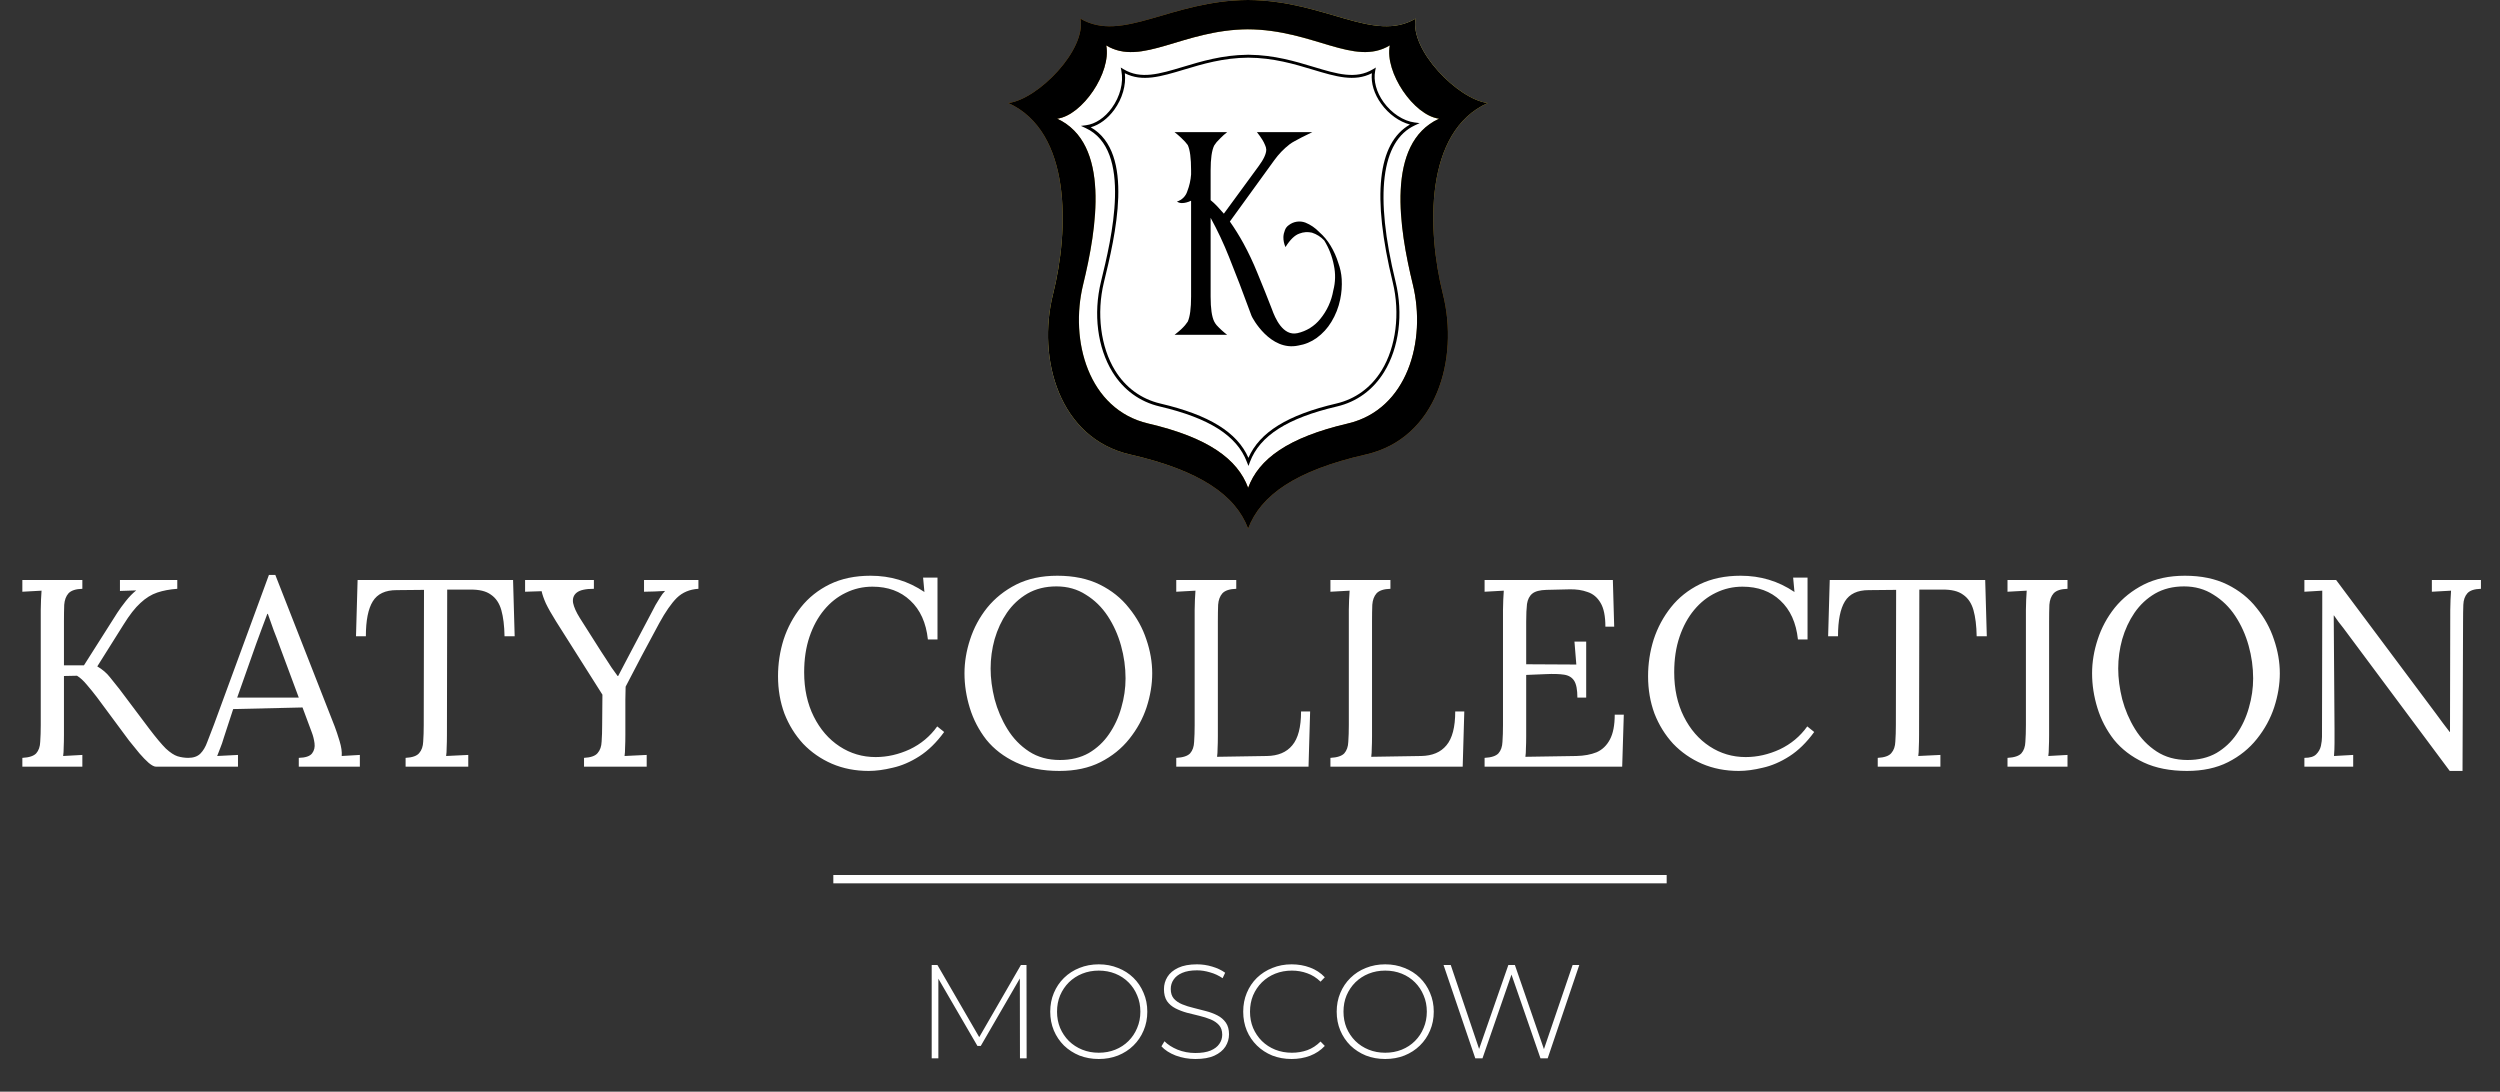 <svg width="300" height="131" viewBox="0 0 300 131" fill="none" xmlns="http://www.w3.org/2000/svg">
<rect x="0" y="0" width="300" height="131" fill="#333333" stroke="none"/>
<path d="M2.682 92V90.944C3.493 90.901 4.047 90.72 4.346 90.4C4.645 90.059 4.805 89.6 4.826 89.024C4.869 88.427 4.89 87.755 4.89 87.008V73.184C4.89 72.757 4.901 72.352 4.922 71.968C4.943 71.563 4.965 71.2 4.986 70.88C4.602 70.901 4.218 70.923 3.834 70.944C3.45 70.965 3.066 70.987 2.682 71.008V69.6H9.882V70.656C9.093 70.677 8.538 70.859 8.218 71.2C7.919 71.541 7.749 72 7.706 72.576C7.685 73.152 7.674 73.824 7.674 74.592V79.84H10.074L14.074 73.536C14.351 73.109 14.693 72.64 15.098 72.128C15.503 71.616 15.919 71.189 16.346 70.848C16.026 70.869 15.695 70.88 15.354 70.88C15.034 70.88 14.714 70.891 14.394 70.912V69.6H21.274V70.656C20.378 70.72 19.578 70.869 18.874 71.104C18.17 71.339 17.498 71.755 16.858 72.352C16.218 72.928 15.535 73.803 14.81 74.976L11.674 79.968C12.293 80.331 12.794 80.757 13.178 81.248C13.562 81.717 13.946 82.197 14.33 82.688L17.914 87.456C18.724 88.523 19.386 89.312 19.898 89.824C20.431 90.315 20.901 90.624 21.306 90.752C21.733 90.88 22.17 90.944 22.618 90.944V92H18.714C18.5 92 18.212 91.851 17.85 91.552C17.509 91.253 17.135 90.869 16.73 90.4C16.325 89.909 15.909 89.397 15.482 88.864L11.642 83.68C11.236 83.147 10.831 82.645 10.426 82.176C10.021 81.685 9.626 81.323 9.242 81.088L7.674 81.12V88.192C7.674 88.768 7.663 89.269 7.642 89.696C7.642 90.101 7.621 90.443 7.578 90.72C7.962 90.699 8.346 90.677 8.73 90.656C9.114 90.635 9.498 90.613 9.882 90.592V92H2.682ZM22.574 92V90.944C23.214 90.944 23.704 90.773 24.046 90.432C24.387 90.091 24.664 89.621 24.878 89.024C25.112 88.427 25.379 87.733 25.678 86.944L32.27 68.992H33.038L40.174 87.2C40.344 87.648 40.536 88.224 40.75 88.928C40.963 89.632 41.048 90.229 41.006 90.72C41.368 90.699 41.731 90.677 42.094 90.656C42.456 90.635 42.819 90.613 43.182 90.592V92H35.854V90.944C36.664 90.923 37.198 90.741 37.454 90.4C37.71 90.059 37.806 89.653 37.742 89.184C37.678 88.715 37.571 88.288 37.422 87.904L36.302 84.896L27.982 85.088L26.862 88.512C26.712 89.024 26.574 89.429 26.446 89.728C26.339 90.027 26.211 90.357 26.062 90.72C26.488 90.699 26.904 90.677 27.31 90.656C27.736 90.635 28.152 90.613 28.558 90.592V92H22.574ZM28.462 83.712H35.854L33.582 77.6C33.347 76.939 33.102 76.288 32.846 75.648C32.611 74.987 32.376 74.325 32.142 73.664H32.078C31.864 74.261 31.64 74.859 31.406 75.456C31.192 76.053 30.968 76.661 30.734 77.28L28.462 83.712ZM60.544 76.352C60.522 75.093 60.394 74.048 60.16 73.216C59.925 72.384 59.509 71.765 58.912 71.36C58.336 70.933 57.493 70.731 56.384 70.752H53.664L53.632 88.192C53.632 88.768 53.621 89.269 53.6 89.696C53.6 90.101 53.578 90.443 53.536 90.72C53.984 90.699 54.421 90.677 54.848 90.656C55.296 90.635 55.744 90.613 56.192 90.592V92H48.672V90.944C49.482 90.901 50.026 90.709 50.304 90.368C50.602 90.027 50.762 89.568 50.784 88.992C50.826 88.395 50.848 87.733 50.848 87.008L50.88 70.784L47.584 70.816C46.24 70.816 45.29 71.264 44.736 72.16C44.181 73.056 43.904 74.453 43.904 76.352H42.72L42.912 69.6H61.568L61.76 76.352H60.544ZM70.083 92V90.944C70.894 90.901 71.438 90.709 71.715 90.368C72.014 90.027 72.174 89.568 72.195 88.992C72.238 88.395 72.259 87.733 72.259 87.008L72.291 83.36L66.723 74.56C66.19 73.707 65.784 72.992 65.507 72.416C65.251 71.84 65.081 71.349 64.995 70.944C64.654 70.965 64.323 70.976 64.003 70.976C63.683 70.976 63.352 70.987 63.011 71.008V69.6H71.267V70.656C70.286 70.656 69.603 70.805 69.219 71.104C68.835 71.403 68.686 71.819 68.771 72.352C68.878 72.864 69.144 73.461 69.571 74.144L72.131 78.176C72.323 78.475 72.526 78.784 72.739 79.104C72.953 79.424 73.166 79.755 73.379 80.096C73.614 80.416 73.859 80.757 74.115 81.12H74.179C74.414 80.651 74.648 80.203 74.883 79.776C75.118 79.328 75.342 78.901 75.555 78.496L78.275 73.344C78.382 73.131 78.51 72.885 78.659 72.608C78.83 72.309 79.011 72.011 79.203 71.712C79.395 71.392 79.598 71.125 79.811 70.912C79.406 70.933 78.99 70.955 78.563 70.976C78.136 70.976 77.71 70.987 77.283 71.008V69.6H83.811V70.656C82.766 70.72 81.902 71.083 81.219 71.744C80.558 72.405 79.854 73.419 79.107 74.784C78.382 76.149 77.678 77.461 76.995 78.72C76.334 79.979 75.694 81.205 75.075 82.4C75.075 82.784 75.064 83.296 75.043 83.936C75.043 84.576 75.043 85.227 75.043 85.888C75.043 86.528 75.043 87.072 75.043 87.52C75.043 87.968 75.043 88.192 75.043 88.192C75.043 88.768 75.032 89.269 75.011 89.696C75.011 90.101 74.99 90.443 74.947 90.72C75.395 90.699 75.832 90.677 76.259 90.656C76.707 90.635 77.155 90.613 77.603 90.592V92H70.083ZM111.347 76.736C111.133 74.731 110.429 73.173 109.235 72.064C108.061 70.955 106.547 70.4 104.691 70.4C103.56 70.4 102.493 70.645 101.491 71.136C100.509 71.605 99.645 72.288 98.899 73.184C98.152 74.08 97.565 75.157 97.139 76.416C96.712 77.675 96.499 79.093 96.499 80.672C96.499 82.677 96.883 84.448 97.651 85.984C98.419 87.52 99.453 88.715 100.755 89.568C102.056 90.421 103.496 90.848 105.075 90.848C106.461 90.848 107.827 90.539 109.171 89.92C110.515 89.28 111.613 88.363 112.467 87.168L113.299 87.84C112.381 89.099 111.389 90.069 110.323 90.752C109.256 91.435 108.189 91.893 107.123 92.128C106.077 92.384 105.117 92.512 104.243 92.512C102.643 92.512 101.171 92.224 99.827 91.648C98.504 91.072 97.352 90.272 96.371 89.248C95.411 88.203 94.664 86.997 94.131 85.632C93.619 84.245 93.363 82.752 93.363 81.152C93.363 79.637 93.587 78.165 94.035 76.736C94.504 75.307 95.197 74.016 96.115 72.864C97.032 71.712 98.184 70.795 99.571 70.112C100.979 69.429 102.611 69.088 104.467 69.088C105.661 69.088 106.792 69.248 107.859 69.568C108.925 69.888 109.949 70.379 110.931 71.04L110.771 69.312H112.499V76.736H111.347ZM127.13 92.512C125.103 92.512 123.364 92.171 121.914 91.488C120.463 90.805 119.279 89.899 118.362 88.768C117.466 87.616 116.804 86.347 116.378 84.96C115.951 83.573 115.738 82.187 115.738 80.8C115.738 79.456 115.962 78.101 116.41 76.736C116.858 75.349 117.54 74.08 118.458 72.928C119.396 71.776 120.559 70.848 121.946 70.144C123.354 69.44 124.996 69.088 126.874 69.088C128.836 69.088 130.532 69.44 131.962 70.144C133.391 70.848 134.564 71.787 135.482 72.96C136.42 74.112 137.114 75.371 137.562 76.736C138.031 78.101 138.266 79.456 138.266 80.8C138.266 82.123 138.042 83.477 137.594 84.864C137.146 86.229 136.452 87.499 135.514 88.672C134.596 89.824 133.444 90.752 132.058 91.456C130.671 92.16 129.028 92.512 127.13 92.512ZM127.194 91.2C128.516 91.2 129.668 90.923 130.65 90.368C131.631 89.792 132.442 89.035 133.082 88.096C133.743 87.136 134.234 86.08 134.554 84.928C134.895 83.755 135.066 82.581 135.066 81.408C135.066 80.085 134.884 78.773 134.522 77.472C134.159 76.171 133.626 74.987 132.922 73.92C132.218 72.853 131.343 72 130.298 71.36C129.274 70.699 128.1 70.368 126.778 70.368C125.455 70.368 124.292 70.656 123.29 71.232C122.308 71.808 121.487 72.576 120.826 73.536C120.186 74.475 119.695 75.531 119.354 76.704C119.034 77.856 118.874 79.029 118.874 80.224C118.874 81.397 119.034 82.624 119.354 83.904C119.695 85.184 120.207 86.379 120.89 87.488C121.572 88.597 122.436 89.493 123.482 90.176C124.527 90.859 125.764 91.2 127.194 91.2ZM141.151 92V90.944C141.961 90.901 142.516 90.72 142.815 90.4C143.113 90.059 143.273 89.6 143.295 89.024C143.337 88.427 143.359 87.755 143.359 87.008V73.184C143.359 72.757 143.369 72.352 143.391 71.968C143.412 71.563 143.433 71.2 143.455 70.88C143.071 70.901 142.687 70.923 142.303 70.944C141.919 70.965 141.535 70.987 141.151 71.008V69.6H148.351V70.656C147.561 70.677 147.007 70.859 146.687 71.2C146.388 71.541 146.217 72 146.175 72.576C146.153 73.152 146.143 73.824 146.143 74.592V88.32C146.143 88.896 146.132 89.387 146.111 89.792C146.111 90.197 146.089 90.539 146.047 90.816L152.031 90.72C153.375 90.699 154.388 90.272 155.071 89.44C155.775 88.608 156.127 87.253 156.127 85.376H157.215L157.023 92H141.151ZM159.651 92V90.944C160.461 90.901 161.016 90.72 161.315 90.4C161.613 90.059 161.773 89.6 161.795 89.024C161.837 88.427 161.859 87.755 161.859 87.008V73.184C161.859 72.757 161.869 72.352 161.891 71.968C161.912 71.563 161.933 71.2 161.955 70.88C161.571 70.901 161.187 70.923 160.803 70.944C160.419 70.965 160.035 70.987 159.651 71.008V69.6H166.851V70.656C166.061 70.677 165.507 70.859 165.187 71.2C164.888 71.541 164.717 72 164.675 72.576C164.653 73.152 164.643 73.824 164.643 74.592V88.32C164.643 88.896 164.632 89.387 164.611 89.792C164.611 90.197 164.589 90.539 164.547 90.816L170.531 90.72C171.875 90.699 172.888 90.272 173.571 89.44C174.275 88.608 174.627 87.253 174.627 85.376H175.715L175.523 92H159.651ZM189.287 83.712C189.287 82.773 189.159 82.101 188.903 81.696C188.647 81.291 188.241 81.045 187.687 80.96C187.132 80.875 186.396 80.853 185.479 80.896L183.143 80.992V88.32C183.143 88.896 183.132 89.387 183.111 89.792C183.111 90.197 183.089 90.539 183.047 90.816L189.159 90.72C190.097 90.699 190.908 90.549 191.591 90.272C192.273 89.973 192.807 89.461 193.191 88.736C193.575 88.011 193.767 87.019 193.767 85.76H194.855L194.663 92H178.151V90.944C178.961 90.901 179.516 90.72 179.815 90.4C180.113 90.059 180.273 89.6 180.295 89.024C180.337 88.427 180.359 87.755 180.359 87.008V73.184C180.359 72.757 180.369 72.352 180.391 71.968C180.412 71.563 180.433 71.2 180.455 70.88C180.071 70.901 179.687 70.923 179.303 70.944C178.919 70.965 178.535 70.987 178.151 71.008V69.6H193.543L193.703 75.2H192.647C192.647 73.941 192.455 72.992 192.071 72.352C191.687 71.691 191.164 71.253 190.503 71.04C189.863 70.805 189.137 70.699 188.327 70.72L185.575 70.784C184.785 70.805 184.22 70.955 183.879 71.232C183.537 71.509 183.324 71.925 183.239 72.48C183.175 73.013 183.143 73.717 183.143 74.592V79.712L189.159 79.744L188.935 76.992H190.343V83.712H189.287ZM215.753 76.736C215.54 74.731 214.836 73.173 213.641 72.064C212.468 70.955 210.953 70.4 209.097 70.4C207.966 70.4 206.9 70.645 205.897 71.136C204.916 71.605 204.052 72.288 203.305 73.184C202.558 74.08 201.972 75.157 201.545 76.416C201.118 77.675 200.905 79.093 200.905 80.672C200.905 82.677 201.289 84.448 202.057 85.984C202.825 87.52 203.86 88.715 205.161 89.568C206.462 90.421 207.902 90.848 209.481 90.848C210.868 90.848 212.233 90.539 213.577 89.92C214.921 89.28 216.02 88.363 216.873 87.168L217.705 87.84C216.788 89.099 215.796 90.069 214.729 90.752C213.662 91.435 212.596 91.893 211.529 92.128C210.484 92.384 209.524 92.512 208.649 92.512C207.049 92.512 205.577 92.224 204.233 91.648C202.91 91.072 201.758 90.272 200.777 89.248C199.817 88.203 199.07 86.997 198.537 85.632C198.025 84.245 197.769 82.752 197.769 81.152C197.769 79.637 197.993 78.165 198.441 76.736C198.91 75.307 199.604 74.016 200.521 72.864C201.438 71.712 202.59 70.795 203.977 70.112C205.385 69.429 207.017 69.088 208.873 69.088C210.068 69.088 211.198 69.248 212.265 69.568C213.332 69.888 214.356 70.379 215.337 71.04L215.177 69.312H216.905V76.736H215.753ZM237.2 76.352C237.179 75.093 237.051 74.048 236.816 73.216C236.581 72.384 236.165 71.765 235.568 71.36C234.992 70.933 234.149 70.731 233.04 70.752H230.32L230.288 88.192C230.288 88.768 230.277 89.269 230.256 89.696C230.256 90.101 230.235 90.443 230.192 90.72C230.64 90.699 231.077 90.677 231.504 90.656C231.952 90.635 232.4 90.613 232.848 90.592V92H225.328V90.944C226.139 90.901 226.683 90.709 226.96 90.368C227.259 90.027 227.419 89.568 227.44 88.992C227.483 88.395 227.504 87.733 227.504 87.008L227.536 70.784L224.24 70.816C222.896 70.816 221.947 71.264 221.392 72.16C220.837 73.056 220.56 74.453 220.56 76.352H219.376L219.568 69.6H238.224L238.416 76.352H237.2ZM248.101 70.656C247.311 70.677 246.757 70.859 246.437 71.2C246.138 71.541 245.967 72 245.925 72.576C245.903 73.152 245.893 73.824 245.893 74.592V88.192C245.893 88.768 245.882 89.269 245.861 89.696C245.861 90.101 245.839 90.443 245.797 90.72C246.181 90.699 246.565 90.677 246.949 90.656C247.333 90.635 247.717 90.613 248.101 90.592V92H240.901V90.944C241.711 90.901 242.266 90.72 242.565 90.4C242.863 90.059 243.023 89.6 243.045 89.024C243.087 88.427 243.109 87.755 243.109 87.008V73.184C243.109 72.757 243.119 72.352 243.141 71.968C243.162 71.563 243.183 71.2 243.205 70.88C242.821 70.901 242.437 70.923 242.053 70.944C241.669 70.965 241.285 70.987 240.901 71.008V69.6H248.101V70.656ZM262.442 92.512C260.415 92.512 258.677 92.171 257.226 91.488C255.775 90.805 254.591 89.899 253.674 88.768C252.778 87.616 252.117 86.347 251.69 84.96C251.263 83.573 251.05 82.187 251.05 80.8C251.05 79.456 251.274 78.101 251.722 76.736C252.17 75.349 252.853 74.08 253.77 72.928C254.709 71.776 255.871 70.848 257.258 70.144C258.666 69.44 260.309 69.088 262.186 69.088C264.149 69.088 265.845 69.44 267.274 70.144C268.703 70.848 269.877 71.787 270.794 72.96C271.733 74.112 272.426 75.371 272.874 76.736C273.343 78.101 273.578 79.456 273.578 80.8C273.578 82.123 273.354 83.477 272.906 84.864C272.458 86.229 271.765 87.499 270.826 88.672C269.909 89.824 268.757 90.752 267.37 91.456C265.983 92.16 264.341 92.512 262.442 92.512ZM262.506 91.2C263.829 91.2 264.981 90.923 265.962 90.368C266.943 89.792 267.754 89.035 268.394 88.096C269.055 87.136 269.546 86.08 269.866 84.928C270.207 83.755 270.378 82.581 270.378 81.408C270.378 80.085 270.197 78.773 269.834 77.472C269.471 76.171 268.938 74.987 268.234 73.92C267.53 72.853 266.655 72 265.61 71.36C264.586 70.699 263.413 70.368 262.09 70.368C260.767 70.368 259.605 70.656 258.602 71.232C257.621 71.808 256.799 72.576 256.138 73.536C255.498 74.475 255.007 75.531 254.666 76.704C254.346 77.856 254.186 79.029 254.186 80.224C254.186 81.397 254.346 82.624 254.666 83.904C255.007 85.184 255.519 86.379 256.202 87.488C256.885 88.597 257.749 89.493 258.794 90.176C259.839 90.859 261.077 91.2 262.506 91.2ZM293.967 92.512L281.199 75.36C281.007 75.104 280.815 74.859 280.623 74.624C280.452 74.368 280.271 74.112 280.079 73.856H280.047L280.143 87.552C280.143 88.085 280.143 88.619 280.143 89.152C280.143 89.685 280.122 90.208 280.079 90.72C280.463 90.699 280.847 90.677 281.231 90.656C281.615 90.635 281.999 90.613 282.383 90.592V92H276.527V90.944C277.188 90.944 277.658 90.805 277.935 90.528C278.234 90.229 278.426 89.888 278.511 89.504C278.596 89.099 278.639 88.736 278.639 88.416L278.671 73.024C278.671 72.661 278.671 72.299 278.671 71.936C278.671 71.573 278.671 71.221 278.671 70.88C278.33 70.901 277.978 70.923 277.615 70.944C277.252 70.965 276.89 70.987 276.527 71.008V69.6H280.335L292.335 85.664C292.612 86.027 292.879 86.389 293.135 86.752C293.412 87.115 293.69 87.477 293.967 87.84H293.999L294.031 73.184C294.031 72.757 294.042 72.352 294.063 71.968C294.084 71.563 294.106 71.2 294.127 70.88C293.743 70.901 293.359 70.923 292.975 70.944C292.591 70.965 292.207 70.987 291.823 71.008V69.6H297.711V70.656C296.922 70.677 296.378 70.859 296.079 71.2C295.78 71.541 295.62 72 295.599 72.576C295.578 73.152 295.567 73.824 295.567 74.592L295.503 92.512H293.967Z" fill="white"/>
<line x1="100" y1="105.5" x2="200" y2="105.5" stroke="white"/>
<path d="M111.804 127V115.8H112.492L117.692 124.776H117.324L122.508 115.8H123.18L123.196 127H122.396L122.38 117.032H122.604L117.692 125.512H117.292L112.364 117.032H112.604V127H111.804ZM131.852 127.08C131.02 127.08 130.247 126.941 129.532 126.664C128.828 126.376 128.21 125.976 127.676 125.464C127.154 124.941 126.748 124.339 126.46 123.656C126.172 122.963 126.028 122.211 126.028 121.4C126.028 120.589 126.172 119.843 126.46 119.16C126.748 118.467 127.154 117.864 127.676 117.352C128.21 116.829 128.828 116.429 129.532 116.152C130.247 115.864 131.02 115.72 131.852 115.72C132.684 115.72 133.452 115.864 134.156 116.152C134.871 116.429 135.49 116.824 136.012 117.336C136.535 117.848 136.94 118.451 137.228 119.144C137.527 119.827 137.676 120.579 137.676 121.4C137.676 122.221 137.527 122.979 137.228 123.672C136.94 124.355 136.535 124.952 136.012 125.464C135.49 125.976 134.871 126.376 134.156 126.664C133.452 126.941 132.684 127.08 131.852 127.08ZM131.852 126.328C132.567 126.328 133.228 126.205 133.836 125.96C134.444 125.715 134.972 125.368 135.42 124.92C135.868 124.472 136.215 123.949 136.46 123.352C136.716 122.755 136.844 122.104 136.844 121.4C136.844 120.685 136.716 120.035 136.46 119.448C136.215 118.851 135.868 118.328 135.42 117.88C134.972 117.432 134.444 117.085 133.836 116.84C133.228 116.595 132.567 116.472 131.852 116.472C131.138 116.472 130.476 116.595 129.868 116.84C129.26 117.085 128.727 117.432 128.268 117.88C127.82 118.328 127.468 118.851 127.212 119.448C126.967 120.035 126.844 120.685 126.844 121.4C126.844 122.104 126.967 122.755 127.212 123.352C127.468 123.949 127.82 124.472 128.268 124.92C128.727 125.368 129.26 125.715 129.868 125.96C130.476 126.205 131.138 126.328 131.852 126.328ZM143.451 127.08C142.619 127.08 141.829 126.941 141.083 126.664C140.347 126.376 139.776 126.008 139.371 125.56L139.739 124.952C140.123 125.347 140.645 125.683 141.307 125.96C141.979 126.227 142.688 126.36 143.435 126.36C144.181 126.36 144.789 126.264 145.259 126.072C145.739 125.869 146.091 125.603 146.315 125.272C146.549 124.941 146.667 124.573 146.667 124.168C146.667 123.688 146.539 123.304 146.283 123.016C146.027 122.728 145.691 122.499 145.275 122.328C144.859 122.157 144.405 122.013 143.915 121.896C143.424 121.779 142.928 121.656 142.427 121.528C141.925 121.389 141.467 121.213 141.051 121C140.635 120.787 140.299 120.499 140.043 120.136C139.797 119.763 139.675 119.283 139.675 118.696C139.675 118.163 139.813 117.672 140.091 117.224C140.368 116.776 140.8 116.413 141.387 116.136C141.973 115.859 142.725 115.72 143.643 115.72C144.261 115.72 144.869 115.811 145.467 115.992C146.075 116.173 146.592 116.419 147.019 116.728L146.715 117.384C146.245 117.064 145.739 116.829 145.195 116.68C144.661 116.52 144.144 116.44 143.643 116.44C142.928 116.44 142.336 116.541 141.867 116.744C141.397 116.947 141.051 117.219 140.827 117.56C140.603 117.891 140.491 118.264 140.491 118.68C140.491 119.16 140.613 119.544 140.859 119.832C141.115 120.12 141.451 120.349 141.867 120.52C142.283 120.691 142.741 120.835 143.243 120.952C143.744 121.069 144.24 121.197 144.731 121.336C145.221 121.464 145.675 121.635 146.091 121.848C146.507 122.061 146.843 122.349 147.099 122.712C147.355 123.075 147.483 123.544 147.483 124.12C147.483 124.643 147.339 125.133 147.051 125.592C146.763 126.04 146.32 126.403 145.723 126.68C145.136 126.947 144.379 127.08 143.451 127.08ZM154.993 127.08C154.161 127.08 153.387 126.941 152.673 126.664C151.969 126.376 151.355 125.976 150.833 125.464C150.31 124.952 149.905 124.355 149.617 123.672C149.329 122.979 149.185 122.221 149.185 121.4C149.185 120.579 149.329 119.827 149.617 119.144C149.905 118.451 150.31 117.848 150.833 117.336C151.366 116.824 151.985 116.429 152.689 116.152C153.393 115.864 154.161 115.72 154.993 115.72C155.782 115.72 156.518 115.848 157.201 116.104C157.894 116.36 158.486 116.749 158.977 117.272L158.465 117.8C157.985 117.331 157.451 116.995 156.865 116.792C156.289 116.579 155.675 116.472 155.025 116.472C154.31 116.472 153.643 116.595 153.025 116.84C152.417 117.085 151.883 117.432 151.425 117.88C150.977 118.328 150.625 118.851 150.369 119.448C150.123 120.045 150.001 120.696 150.001 121.4C150.001 122.104 150.123 122.755 150.369 123.352C150.625 123.949 150.977 124.472 151.425 124.92C151.883 125.368 152.417 125.715 153.025 125.96C153.643 126.205 154.31 126.328 155.025 126.328C155.675 126.328 156.289 126.227 156.865 126.024C157.451 125.811 157.985 125.464 158.465 124.984L158.977 125.512C158.486 126.035 157.894 126.429 157.201 126.696C156.518 126.952 155.782 127.08 154.993 127.08ZM166.227 127.08C165.395 127.08 164.622 126.941 163.907 126.664C163.203 126.376 162.585 125.976 162.051 125.464C161.529 124.941 161.123 124.339 160.835 123.656C160.547 122.963 160.403 122.211 160.403 121.4C160.403 120.589 160.547 119.843 160.835 119.16C161.123 118.467 161.529 117.864 162.051 117.352C162.585 116.829 163.203 116.429 163.907 116.152C164.622 115.864 165.395 115.72 166.227 115.72C167.059 115.72 167.827 115.864 168.531 116.152C169.246 116.429 169.865 116.824 170.387 117.336C170.91 117.848 171.315 118.451 171.603 119.144C171.902 119.827 172.051 120.579 172.051 121.4C172.051 122.221 171.902 122.979 171.603 123.672C171.315 124.355 170.91 124.952 170.387 125.464C169.865 125.976 169.246 126.376 168.531 126.664C167.827 126.941 167.059 127.08 166.227 127.08ZM166.227 126.328C166.942 126.328 167.603 126.205 168.211 125.96C168.819 125.715 169.347 125.368 169.795 124.92C170.243 124.472 170.59 123.949 170.835 123.352C171.091 122.755 171.219 122.104 171.219 121.4C171.219 120.685 171.091 120.035 170.835 119.448C170.59 118.851 170.243 118.328 169.795 117.88C169.347 117.432 168.819 117.085 168.211 116.84C167.603 116.595 166.942 116.472 166.227 116.472C165.513 116.472 164.851 116.595 164.243 116.84C163.635 117.085 163.102 117.432 162.643 117.88C162.195 118.328 161.843 118.851 161.587 119.448C161.342 120.035 161.219 120.685 161.219 121.4C161.219 122.104 161.342 122.755 161.587 123.352C161.843 123.949 162.195 124.472 162.643 124.92C163.102 125.368 163.635 125.715 164.243 125.96C164.851 126.205 165.513 126.328 166.227 126.328ZM177.034 127L173.226 115.8H174.09L177.706 126.504H177.274L181.002 115.8H181.786L185.482 126.504H185.066L188.714 115.8H189.514L185.722 127H184.858L181.274 116.648H181.482L177.898 127H177.034Z" fill="white"/>
<path fill-rule="evenodd" clip-rule="evenodd" d="M149.885 3.518C141.948 3.518 137.03 8.042 132.748 5.456C133.379 8.69 129.881 13.858 126.858 14.248C133.286 17.22 131.613 27.43 129.978 34.151C128.34 40.871 130.606 49.147 137.791 50.824C144.975 52.505 148.536 55.095 149.795 58.586L149.764 58.582C151.024 55.091 154.554 52.505 161.734 50.828C168.918 49.147 171.184 40.875 169.546 34.154C167.908 27.434 166.251 17.224 172.678 14.252C169.652 13.865 166.145 8.694 166.773 5.46C162.491 8.046 157.573 3.522 149.636 3.522H149.885V3.518Z" fill="url(#paint0_linear_26_618)"/>
<path fill-rule="evenodd" clip-rule="evenodd" d="M169.542 34.147C171.181 40.867 168.911 49.139 161.73 50.82C154.573 52.493 151.047 55.068 149.776 58.539C149.78 58.554 149.772 58.523 149.776 58.539C149.78 58.527 149.772 58.55 149.776 58.539C148.501 55.071 144.944 52.493 137.791 50.82C130.606 49.139 128.34 40.867 129.978 34.147C131.616 27.427 133.286 17.216 126.858 14.24C129.881 13.854 133.379 8.682 132.748 5.449C137.01 8.019 141.894 3.561 149.76 3.514C149.718 3.514 149.679 3.51 149.636 3.51H149.885C149.842 3.51 149.803 3.51 149.76 3.514C157.623 3.561 162.51 8.023 166.773 5.449C166.141 8.682 169.652 13.85 172.678 14.24C166.247 17.216 167.904 27.427 169.542 34.147ZM178.521 12.364C174.944 11.915 169.133 5.956 169.878 2.231C164.839 5.195 159.062 0.055 149.76 0C140.462 0.055 134.682 5.199 129.643 2.231C130.388 5.956 124.577 11.915 121 12.364C128.598 15.792 128.301 27.563 126.363 35.313C124.424 43.063 127.108 52.599 135.603 54.537C144.062 56.468 148.271 59.436 149.776 63.434C151.281 59.432 155.451 56.464 163.914 54.537C172.409 52.599 175.089 43.063 173.154 35.313C171.216 27.563 170.919 15.792 178.521 12.364Z" fill="url(#paint1_linear_26_618)"/>
<path fill-rule="evenodd" clip-rule="evenodd" d="M130.887 15.273C136.254 18.347 133.801 28.413 132.467 33.889C131.566 37.594 132.077 41.643 133.804 44.451C135.072 46.514 136.956 47.887 139.245 48.425C145.088 49.794 148.465 51.873 149.811 54.943C151.153 51.865 154.523 49.786 160.35 48.425C162.643 47.891 164.527 46.514 165.794 44.451C167.522 41.639 168.033 37.59 167.132 33.889C164.609 23.546 165.303 17.177 169.191 14.942C167.924 14.614 166.641 13.697 165.747 12.457C164.893 11.275 164.503 9.984 164.624 8.787C162.53 9.86 160.311 9.193 157.537 8.358C155.322 7.691 152.818 6.938 149.803 6.919C146.788 6.938 144.284 7.691 142.069 8.358C139.296 9.193 137.077 9.86 134.982 8.791C135.142 10.215 134.686 11.822 133.719 13.159C132.935 14.236 131.928 14.985 130.887 15.273ZM149.819 55.914L149.71 55.648L149.624 55.434C148.434 52.283 145.107 50.169 139.163 48.776C136.776 48.219 134.815 46.787 133.496 44.642C131.694 41.709 131.18 37.657 132.116 33.807C133.368 28.674 135.969 18 130.275 15.367L129.709 15.105L130.325 15.027C131.445 14.883 132.572 14.13 133.418 12.957C134.413 11.58 134.842 9.914 134.565 8.498L134.487 8.101L134.834 8.311C136.89 9.552 139.124 8.877 141.956 8.027C144.167 7.36 146.667 6.607 149.682 6.572C149.756 6.572 149.831 6.572 149.905 6.572C152.923 6.607 155.42 7.36 157.631 8.027C160.463 8.881 162.698 9.552 164.753 8.311L165.1 8.101L165.022 8.498C164.792 9.684 165.159 11.053 166.028 12.258C166.992 13.592 168.415 14.524 169.745 14.696L170.361 14.774L169.796 15.035C165.74 16.911 164.932 23.405 167.471 33.811C168.411 37.661 167.896 41.713 166.091 44.646C164.772 46.791 162.811 48.222 160.424 48.78C154.503 50.165 151.184 52.279 149.994 55.43L149.819 55.914Z" fill="url(#paint2_linear_26_618)"/>
<path fill-rule="evenodd" clip-rule="evenodd" d="M130.887 15.273C136.254 18.347 133.801 28.413 132.467 33.889C131.566 37.594 132.077 41.643 133.804 44.451C135.072 46.514 136.956 47.887 139.245 48.425C145.088 49.794 148.465 51.873 149.811 54.943C151.153 51.865 154.523 49.786 160.35 48.425C162.643 47.891 164.527 46.514 165.794 44.451C167.522 41.639 168.033 37.59 167.132 33.889C164.609 23.546 165.303 17.177 169.191 14.942C167.924 14.614 166.641 13.697 165.747 12.457C164.893 11.275 164.503 9.984 164.624 8.787C162.53 9.86 160.311 9.193 157.537 8.358C155.322 7.691 152.818 6.938 149.803 6.919C146.788 6.938 144.284 7.691 142.069 8.358C139.296 9.193 137.077 9.86 134.982 8.791C135.142 10.215 134.686 11.822 133.719 13.159C132.935 14.236 131.928 14.985 130.887 15.273ZM149.819 55.914L149.71 55.648L149.624 55.434C148.434 52.283 145.107 50.169 139.163 48.776C136.776 48.219 134.815 46.787 133.496 44.642C131.694 41.709 131.18 37.657 132.116 33.807C133.368 28.674 135.969 18 130.275 15.367L129.709 15.105L130.325 15.027C131.445 14.883 132.572 14.13 133.418 12.957C134.413 11.58 134.842 9.914 134.565 8.498L134.487 8.101L134.834 8.311C136.89 9.552 139.124 8.877 141.956 8.027C144.167 7.36 146.667 6.607 149.682 6.572C149.756 6.572 149.831 6.572 149.905 6.572C152.923 6.607 155.42 7.36 157.631 8.027C160.463 8.881 162.698 9.552 164.753 8.311L165.1 8.101L165.022 8.498C164.792 9.684 165.159 11.053 166.028 12.258C166.992 13.592 168.415 14.524 169.745 14.696L170.361 14.774L169.796 15.035C165.74 16.911 164.932 23.405 167.471 33.811C168.411 37.661 167.896 41.713 166.091 44.646C164.772 46.791 162.811 48.222 160.424 48.78C154.503 50.165 151.184 52.279 149.994 55.43L149.819 55.914Z" fill="url(#paint3_linear_26_618)"/>
<path fill-rule="evenodd" clip-rule="evenodd" d="M149.885 3.518C141.948 3.518 137.03 8.042 132.748 5.456C133.379 8.69 129.881 13.858 126.858 14.248C133.286 17.22 131.613 27.43 129.978 34.151C128.34 40.871 130.606 49.147 137.791 50.824C144.975 52.505 148.536 55.095 149.795 58.586L149.764 58.582C151.024 55.091 154.554 52.505 161.734 50.828C168.918 49.147 171.184 40.875 169.546 34.154C167.908 27.434 166.251 17.224 172.678 14.252C169.652 13.865 166.145 8.694 166.773 5.46C162.491 8.046 157.573 3.522 149.636 3.522H149.885V3.518Z" fill="white"/>
<path fill-rule="evenodd" clip-rule="evenodd" d="M169.542 34.147C171.181 40.867 168.911 49.139 161.73 50.82C154.573 52.493 151.047 55.068 149.776 58.539C149.78 58.554 149.772 58.523 149.776 58.539C149.78 58.527 149.772 58.55 149.776 58.539C148.501 55.071 144.944 52.493 137.791 50.82C130.606 49.139 128.34 40.867 129.978 34.147C131.616 27.427 133.286 17.216 126.858 14.24C129.881 13.854 133.379 8.682 132.748 5.449C137.01 8.019 141.894 3.561 149.76 3.514C149.718 3.514 149.679 3.51 149.636 3.51H149.885C149.842 3.51 149.803 3.51 149.76 3.514C157.623 3.561 162.51 8.023 166.773 5.449C166.141 8.682 169.652 13.85 172.678 14.24C166.247 17.216 167.904 27.427 169.542 34.147ZM178.521 12.364C174.944 11.915 169.133 5.956 169.878 2.231C164.839 5.195 159.062 0.055 149.76 0C140.462 0.055 134.682 5.199 129.643 2.231C130.388 5.956 124.577 11.915 121 12.364C128.598 15.792 128.301 27.563 126.363 35.313C124.424 43.063 127.108 52.599 135.603 54.537C144.062 56.468 148.271 59.436 149.776 63.434C151.281 59.432 155.451 56.464 163.914 54.537C172.409 52.599 175.089 43.063 173.154 35.313C171.216 27.563 170.919 15.792 178.521 12.364Z" fill="black"/>
<path fill-rule="evenodd" clip-rule="evenodd" d="M130.887 15.273C136.254 18.347 133.801 28.413 132.467 33.889C131.566 37.594 132.077 41.643 133.804 44.451C135.072 46.514 136.956 47.887 139.245 48.425C145.088 49.794 148.465 51.873 149.811 54.943C151.153 51.865 154.523 49.786 160.35 48.425C162.643 47.891 164.527 46.514 165.794 44.451C167.522 41.639 168.033 37.59 167.132 33.889C164.609 23.546 165.303 17.177 169.191 14.942C167.924 14.614 166.641 13.697 165.747 12.457C164.893 11.275 164.503 9.984 164.624 8.787C162.53 9.86 160.311 9.193 157.537 8.358C155.322 7.691 152.818 6.938 149.803 6.919C146.788 6.938 144.284 7.691 142.069 8.358C139.296 9.193 137.077 9.86 134.982 8.791C135.142 10.215 134.686 11.822 133.719 13.159C132.935 14.236 131.928 14.985 130.887 15.273ZM149.819 55.914L149.71 55.648L149.624 55.434C148.434 52.283 145.107 50.169 139.163 48.776C136.776 48.219 134.815 46.787 133.496 44.642C131.694 41.709 131.18 37.657 132.116 33.807C133.368 28.674 135.969 18 130.275 15.367L129.709 15.105L130.325 15.027C131.445 14.883 132.572 14.13 133.418 12.957C134.413 11.58 134.842 9.914 134.565 8.498L134.487 8.101L134.834 8.311C136.89 9.552 139.124 8.877 141.956 8.027C144.167 7.36 146.667 6.607 149.682 6.572C149.756 6.572 149.831 6.572 149.905 6.572C152.923 6.607 155.42 7.36 157.631 8.027C160.463 8.881 162.698 9.552 164.753 8.311L165.1 8.101L165.022 8.498C164.792 9.684 165.159 11.053 166.028 12.258C166.992 13.592 168.415 14.524 169.745 14.696L170.361 14.774L169.796 15.035C165.74 16.911 164.932 23.405 167.471 33.811C168.411 37.661 167.896 41.713 166.091 44.646C164.772 46.791 162.811 48.222 160.424 48.78C154.503 50.165 151.184 52.279 149.994 55.43L149.819 55.914Z" fill="black"/>
<path fill-rule="evenodd" clip-rule="evenodd" d="M156.64 26.709C155.97 26.463 155.221 26.576 154.655 27.017C154.437 27.165 154.273 27.38 154.187 27.629C154.082 27.887 154.019 28.164 154.008 28.441C154 28.858 154.086 29.271 154.257 29.65C154.811 28.76 155.369 28.218 155.934 28.027C156.41 27.84 156.933 27.805 157.432 27.918C157.998 28.101 158.505 28.421 158.91 28.858C159.472 29.771 159.866 30.781 160.065 31.838C160.279 32.832 160.256 33.866 159.995 34.853C159.78 36.112 159.238 37.294 158.427 38.281C157.736 39.139 156.777 39.736 155.7 39.977C153.949 40.371 153.009 38.168 152.623 37.084C152.132 35.808 151.547 34.353 150.872 32.715C150.384 31.51 149.831 30.336 149.21 29.197C148.715 28.296 148.173 27.423 147.584 26.584L152.892 19.256C153.419 18.515 154.051 17.859 154.768 17.305C154.952 17.169 155.143 17.048 155.346 16.943C155.56 16.822 155.845 16.674 156.192 16.49C156.543 16.307 156.968 16.1 157.475 15.858H150.833C151.059 16.143 151.27 16.436 151.465 16.744C151.601 16.954 151.714 17.181 151.808 17.411C151.89 17.578 151.941 17.766 151.952 17.953C151.952 18.46 151.64 19.131 151.012 19.973L146.863 25.64C146.574 25.305 146.305 25.005 146.051 24.739C145.806 24.482 145.548 24.24 145.275 24.018V20.445C145.275 19.025 145.419 18.027 145.708 17.45C145.778 17.352 145.876 17.22 145.997 17.052C146.118 16.931 146.274 16.771 146.465 16.564C146.71 16.311 146.976 16.077 147.26 15.858H140.946C141.223 16.073 141.488 16.299 141.742 16.541C141.933 16.732 142.089 16.892 142.21 17.009C142.33 17.153 142.44 17.286 142.533 17.407C142.798 17.984 142.931 18.994 142.931 20.437V20.94C142.88 21.627 142.728 22.302 142.479 22.945C142.295 23.542 141.827 24.006 141.234 24.189C141.406 24.302 141.605 24.365 141.812 24.369C141.995 24.369 142.178 24.345 142.354 24.299C142.553 24.248 142.748 24.178 142.931 24.084V35.597C142.931 36.994 142.798 37.992 142.533 38.593C142.432 38.741 142.323 38.889 142.21 39.026C142.061 39.197 141.905 39.361 141.742 39.513C141.547 39.693 141.285 39.915 140.946 40.18H147.26C146.804 39.833 146.383 39.447 145.997 39.026C145.884 38.893 145.79 38.749 145.708 38.593C145.419 38.016 145.275 37.017 145.275 35.597V26.139C146.114 27.668 146.855 29.248 147.494 30.866C148.274 32.793 149.171 35.137 150.186 37.907C150.267 38.137 152.424 42.185 155.79 41.467C156.594 41.339 157.35 41.023 158.009 40.547C158.715 40.032 159.308 39.381 159.761 38.632C160.272 37.797 160.63 36.881 160.825 35.925C160.993 35.126 161.052 34.306 161.005 33.487C160.962 32.821 160.821 32.161 160.591 31.537C160.369 30.816 160.061 30.125 159.671 29.482C159.304 28.866 158.84 28.312 158.298 27.84C157.834 27.352 157.268 26.962 156.64 26.709Z" fill="black"/>
<defs>
<linearGradient id="paint0_linear_26_618" x1="132.289" y1="6.732" x2="164.005" y2="42.939" gradientUnits="userSpaceOnUse">
<stop stop-color="#BA7C16"/>
<stop offset="0.33" stop-color="#FFE54E"/>
<stop offset="0.52" stop-color="#FFED85"/>
<stop offset="0.66" stop-color="#FFE54E"/>
<stop offset="1" stop-color="#BA7C16"/>
</linearGradient>
<linearGradient id="paint1_linear_26_618" x1="132.494" y1="6.986" x2="163.395" y2="42.262" gradientUnits="userSpaceOnUse">
<stop stop-color="#BA7C16"/>
<stop offset="0.33" stop-color="#FFE54E"/>
<stop offset="0.52" stop-color="#FFED85"/>
<stop offset="0.66" stop-color="#FFE54E"/>
<stop offset="1" stop-color="#BA7C16"/>
</linearGradient>
<linearGradient id="paint2_linear_26_618" x1="132.1" y1="6.838" x2="163.95" y2="43.198" gradientUnits="userSpaceOnUse">
<stop stop-color="#BA7C16"/>
<stop offset="0.33" stop-color="#FFE54E"/>
<stop offset="0.52" stop-color="#FFED85"/>
<stop offset="0.66" stop-color="#FFE54E"/>
<stop offset="1" stop-color="#BA7C16"/>
</linearGradient>
<linearGradient id="paint3_linear_26_618" x1="132.1" y1="6.838" x2="163.95" y2="43.198" gradientUnits="userSpaceOnUse">
<stop stop-color="#BA7C16"/>
<stop offset="0.33" stop-color="#FFE54E"/>
<stop offset="0.52" stop-color="#FFED85"/>
<stop offset="0.66" stop-color="#FFE54E"/>
<stop offset="1" stop-color="#BA7C16"/>
</linearGradient>
</defs>
</svg>
